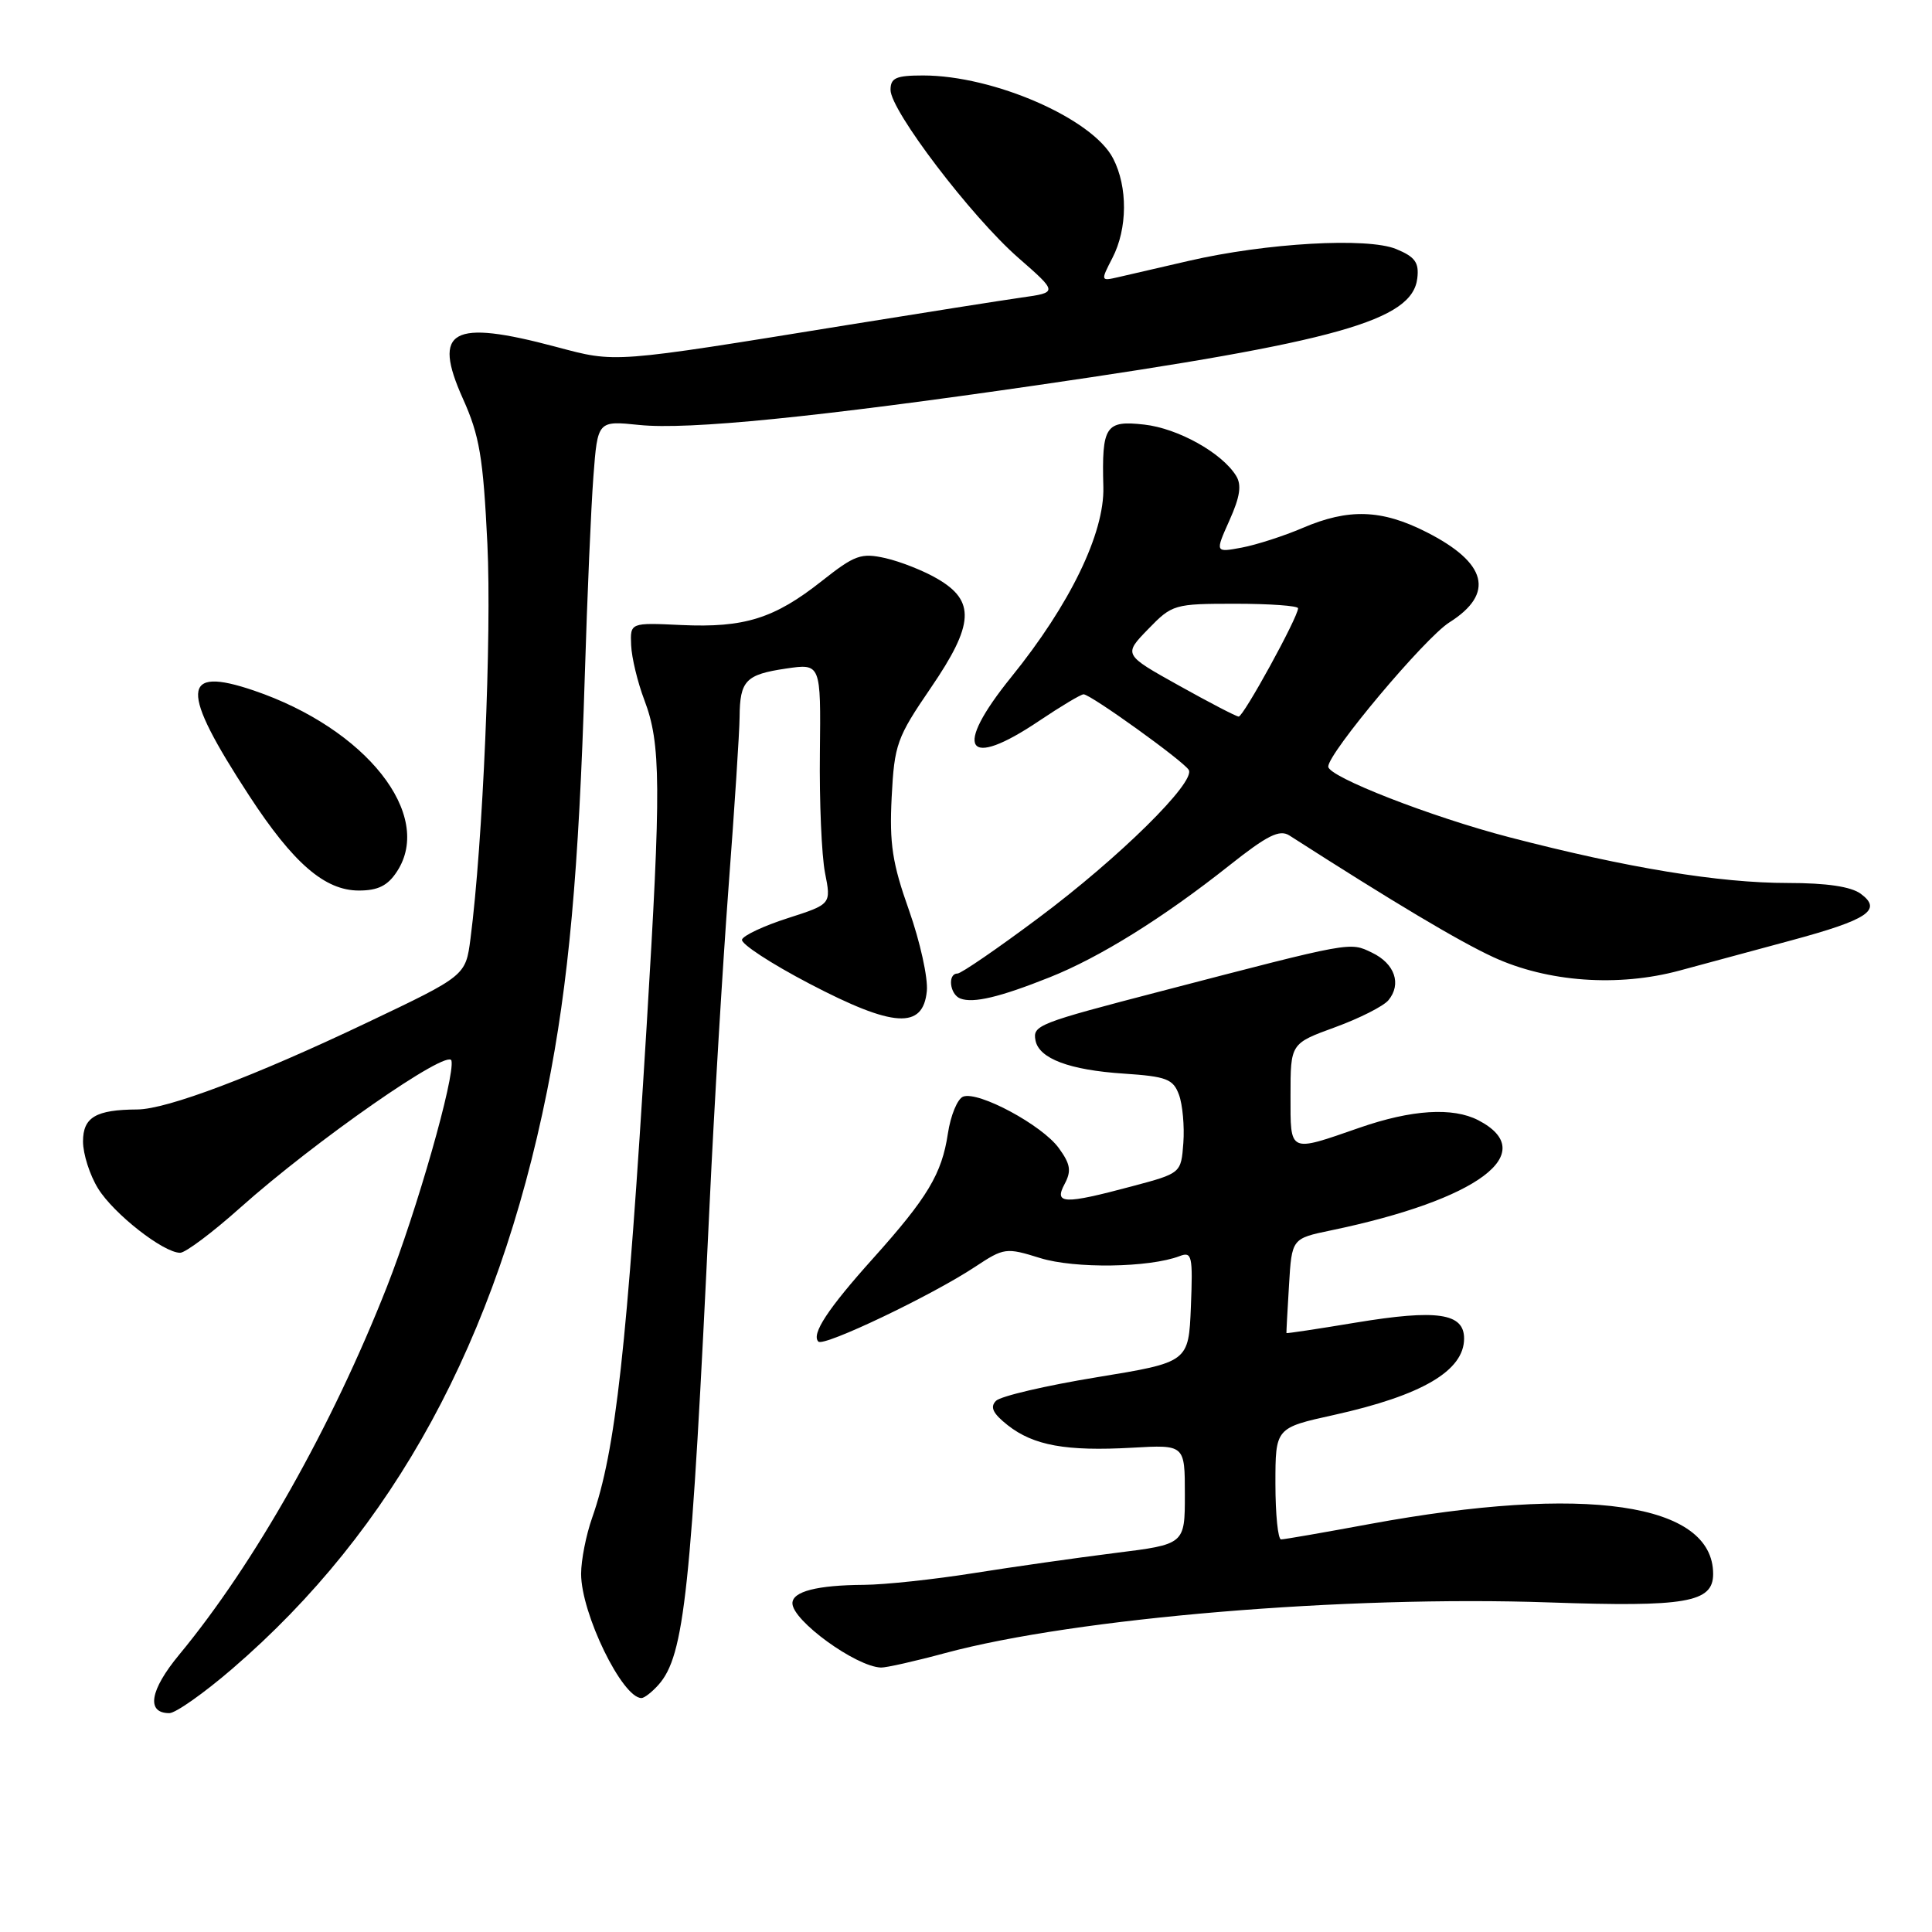 <?xml version="1.0" encoding="UTF-8" standalone="no"?>
<!DOCTYPE svg PUBLIC "-//W3C//DTD SVG 1.1//EN" "http://www.w3.org/Graphics/SVG/1.1/DTD/svg11.dtd" >
<svg xmlns="http://www.w3.org/2000/svg" xmlns:xlink="http://www.w3.org/1999/xlink" version="1.1" viewBox="0 0 256 256">
 <g >
 <path fill="currentColor"
d=" M 30.79 221.11 C 52.20 202.68 65.84 177.64 72.49 144.56 C 75.35 130.30 76.70 115.43 77.49 89.50 C 77.81 79.05 78.32 67.18 78.63 63.12 C 79.19 55.74 79.19 55.74 84.71 56.31 C 91.19 56.98 108.28 55.27 137.50 51.03 C 177.18 45.27 187.15 42.47 187.80 36.87 C 188.05 34.79 187.50 34.03 185.00 33.00 C 181.20 31.43 167.79 32.19 157.50 34.57 C 153.65 35.46 149.44 36.43 148.15 36.73 C 145.84 37.26 145.83 37.23 147.40 34.18 C 149.41 30.30 149.45 24.77 147.49 20.99 C 144.77 15.72 131.67 10.00 122.32 10.00 C 118.73 10.00 118.00 10.32 118.00 11.91 C 118.00 14.65 128.70 28.70 134.91 34.14 C 140.18 38.75 140.18 38.75 135.34 39.43 C 132.68 39.81 122.40 41.43 112.50 43.03 C 80.82 48.16 81.71 48.09 73.68 45.96 C 59.83 42.27 57.25 43.70 61.33 52.81 C 63.55 57.74 64.02 60.58 64.58 72.05 C 65.16 84.17 63.99 111.69 62.34 124.39 C 61.70 129.29 61.70 129.29 48.60 135.52 C 33.68 142.62 22.12 146.99 18.19 147.01 C 12.70 147.04 11.00 148.04 11.00 151.25 C 11.00 152.91 11.90 155.72 13.00 157.49 C 15.07 160.84 21.66 166.00 23.87 166.00 C 24.57 166.00 28.15 163.32 31.82 160.04 C 41.77 151.16 59.43 138.86 59.82 140.54 C 60.30 142.66 55.24 160.40 51.27 170.50 C 43.98 189.03 33.72 207.20 23.74 219.26 C 19.85 223.96 19.34 227.00 22.44 227.00 C 23.27 227.00 27.03 224.35 30.79 221.11 Z  M 87.25 223.25 C 90.70 219.36 91.59 210.99 94.03 159.50 C 94.62 146.85 95.76 127.95 96.54 117.50 C 97.33 107.05 97.99 96.92 98.00 95.00 C 98.04 90.18 98.81 89.38 104.14 88.59 C 108.77 87.91 108.77 87.91 108.64 99.71 C 108.56 106.19 108.87 113.37 109.32 115.66 C 110.14 119.81 110.14 119.81 104.39 121.66 C 101.23 122.67 98.50 123.95 98.32 124.50 C 98.14 125.05 102.16 127.68 107.25 130.34 C 118.39 136.17 122.31 136.42 122.81 131.32 C 122.98 129.57 121.91 124.76 120.45 120.62 C 118.24 114.40 117.84 111.81 118.15 105.64 C 118.51 98.63 118.83 97.74 123.34 91.14 C 129.08 82.74 129.26 79.62 124.21 76.69 C 122.41 75.63 119.31 74.41 117.34 73.96 C 114.10 73.23 113.27 73.53 108.89 76.99 C 102.61 81.96 98.63 83.20 90.29 82.82 C 83.50 82.50 83.50 82.50 83.63 85.50 C 83.70 87.15 84.49 90.42 85.38 92.76 C 87.58 98.55 87.62 104.11 85.68 136.00 C 83.07 178.80 81.58 192.27 78.46 201.12 C 77.66 203.39 77.00 206.73 77.00 208.54 C 77.00 213.79 82.45 225.00 85.00 225.00 C 85.38 225.00 86.39 224.21 87.25 223.25 Z  M 125.24 219.04 C 142.54 214.38 178.26 211.39 205.30 212.33 C 223.43 212.96 227.00 212.34 227.00 208.56 C 227.00 199.14 210.07 196.68 181.50 201.94 C 175.45 203.06 170.16 203.98 169.75 203.98 C 169.34 203.99 169.00 200.67 169.00 196.60 C 169.00 189.20 169.00 189.20 176.75 187.49 C 188.43 184.90 194.00 181.63 194.00 177.36 C 194.00 173.99 190.43 173.47 179.66 175.25 C 174.62 176.09 170.48 176.71 170.46 176.64 C 170.44 176.56 170.59 173.71 170.80 170.30 C 171.17 164.11 171.17 164.11 176.37 163.03 C 195.89 158.97 204.21 152.75 195.87 148.43 C 192.49 146.69 187.06 147.03 180.17 149.42 C 170.69 152.71 171.00 152.86 171.00 145.15 C 171.00 138.27 171.00 138.27 176.89 136.12 C 180.13 134.94 183.31 133.33 183.97 132.54 C 185.75 130.39 184.82 127.68 181.79 126.23 C 178.82 124.80 179.27 124.72 154.00 131.30 C 137.47 135.60 136.82 135.85 137.21 137.87 C 137.68 140.27 141.71 141.79 148.92 142.26 C 154.57 142.64 155.45 142.97 156.22 145.06 C 156.70 146.36 156.96 149.24 156.80 151.44 C 156.50 155.46 156.50 155.46 150.00 157.19 C 140.95 159.61 139.63 159.56 141.07 156.88 C 141.99 155.15 141.84 154.25 140.30 152.13 C 138.09 149.08 129.64 144.54 127.62 145.31 C 126.87 145.60 125.96 147.80 125.60 150.20 C 124.80 155.54 122.91 158.69 115.68 166.75 C 109.69 173.42 107.47 176.80 108.44 177.77 C 109.15 178.49 123.48 171.65 129.19 167.87 C 133.05 165.32 133.30 165.29 137.83 166.70 C 142.40 168.12 152.28 167.98 156.31 166.44 C 157.94 165.81 158.07 166.40 157.80 173.13 C 157.50 180.50 157.50 180.50 145.29 182.50 C 138.57 183.60 132.58 185.00 131.97 185.62 C 131.15 186.45 131.57 187.30 133.53 188.85 C 136.95 191.54 141.28 192.32 150.01 191.83 C 157.00 191.43 157.00 191.43 157.00 198.03 C 157.00 204.63 157.00 204.63 147.75 205.78 C 142.66 206.42 134.22 207.62 129.00 208.45 C 123.78 209.28 117.25 209.98 114.50 210.00 C 108.26 210.04 105.00 210.88 105.00 212.44 C 105.00 214.74 113.42 220.85 116.74 220.96 C 117.42 220.98 121.25 220.12 125.24 219.04 Z  M 139.08 129.50 C 145.72 126.86 154.13 121.62 162.86 114.70 C 167.94 110.67 169.55 109.87 170.86 110.71 C 184.69 119.58 193.24 124.68 197.86 126.82 C 205.06 130.14 214.41 130.81 222.57 128.60 C 225.83 127.71 232.48 125.92 237.34 124.61 C 247.52 121.86 249.46 120.57 246.56 118.43 C 245.27 117.48 242.03 117.00 236.94 117.00 C 227.78 117.00 215.65 115.01 200.00 110.94 C 189.65 108.25 176.00 102.93 176.00 101.58 C 176.00 99.77 188.81 84.51 192.05 82.47 C 198.10 78.65 197.06 74.58 189.00 70.50 C 183.07 67.49 178.69 67.35 172.62 69.95 C 170.13 71.02 166.49 72.19 164.54 72.56 C 161.00 73.22 161.00 73.22 162.91 68.95 C 164.32 65.81 164.55 64.25 163.78 63.03 C 161.89 59.99 156.08 56.76 151.62 56.26 C 146.48 55.68 145.98 56.44 146.20 64.54 C 146.36 70.64 141.78 80.10 134.00 89.71 C 126.22 99.33 127.98 102.06 137.72 95.50 C 140.58 93.58 143.22 92.00 143.58 92.00 C 144.51 92.00 156.77 100.81 157.51 102.01 C 158.49 103.60 148.29 113.66 137.62 121.62 C 132.19 125.68 127.35 129.00 126.87 129.00 C 125.53 129.00 125.84 131.77 127.25 132.31 C 128.97 132.97 132.49 132.13 139.08 129.50 Z  M 52.60 115.48 C 57.53 107.96 48.51 96.56 33.64 91.50 C 23.96 88.21 23.82 91.34 33.01 105.42 C 38.86 114.39 43.04 118.00 47.55 118.00 C 50.08 118.00 51.38 117.36 52.60 115.48 Z  M 156.18 90.82 C 148.86 86.74 148.86 86.74 152.13 83.37 C 155.32 80.08 155.58 80.00 163.70 80.00 C 168.26 80.00 172.00 80.27 172.00 80.60 C 172.00 81.78 164.74 95.00 164.13 94.95 C 163.78 94.93 160.21 93.07 156.18 90.82 Z "/>
</g>
</svg>
